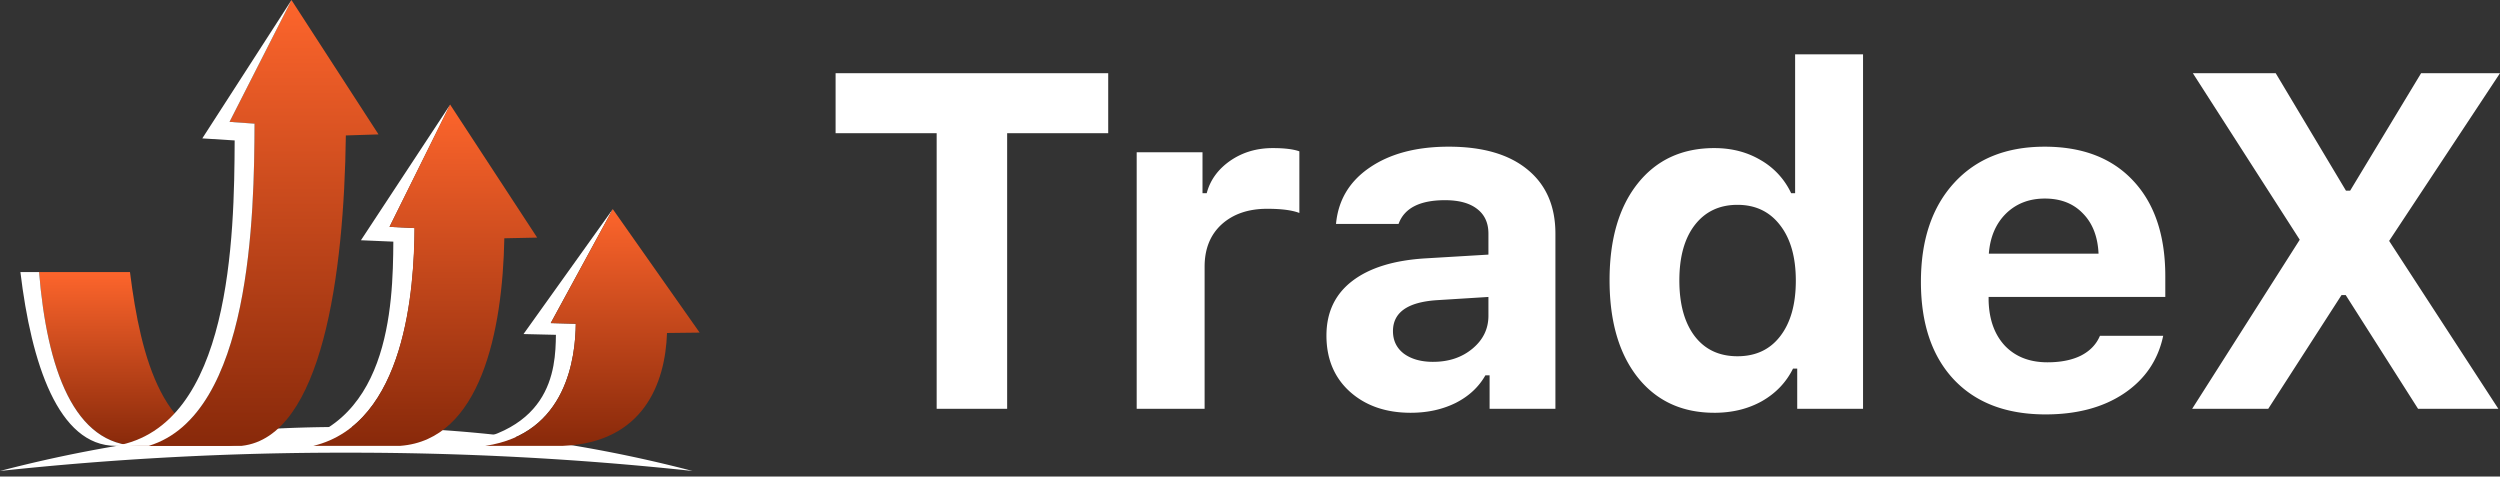 <svg width="320" height="61" fill="none" xmlns="http://www.w3.org/2000/svg"><rect width="100%" height="100%" fill="#333333" stroke="none"/><g clip-path="url(#a)"><path d="M44.323 57.944c14.806-.02 29.601.761 44.323 2.34a173.302 173.302 0 0 0-44.323-5.63A173.302 173.302 0 0 0 0 60.284a410.23 410.23 0 0 1 44.323-2.34Z" fill="#fff"/><path d="M16.637 34.827H5.004c1.006 12.346 4.45 22.24 12.74 22.24h13.187c-9.993 0-12.904-11.179-14.294-22.24Z" fill="url(#b)"/><path d="M5.004 34.827c1.006 12.346 4.45 22.24 12.74 22.24H14.8c-7.354 0-10.795-10.589-12.187-22.24h2.392ZM70.494 41.355l3.207.084c-.045 4.19-1.086 14.071-11.578 15.629H55.93c14.784-.915 15.174-9.758 15.227-14.211l-4.148-.098 11.429-15.992-7.943 14.588ZM49.863 29.04l3.207.154c-.045 7.683-1.132 25.01-12.94 27.874h-5.01C49.905 55.38 50.295 39.12 50.347 30.93l-4.147-.178 11.428-17.369-7.765 15.657Z" fill="#fff"/><path d="m78.437 26.767-7.943 14.588 3.207.084c-.045 4.19-1.086 14.071-11.578 15.629h9.938c10.279-.42 13.1-7.984 13.315-14.445l4.179-.05-11.118-15.806Z" fill="url(#c)"/><path d="m68.757 30.413-11.143-17.03-7.765 15.657 3.207.154c-.045 7.683-1.132 25.01-12.94 27.874h11.122c10.28-.772 13.1-14.686 13.316-26.568l4.203-.087Z" fill="url(#d)"/><path d="M48.45 17.204 37.306 0 30.13 11.145 37.32.003l-7.942 15.598 3.207.227c-.049 11.497-.394 37.24-13.542 41.24h11.905c10.283-1.156 13.103-21.965 13.32-39.731l4.181-.133Z" fill="url(#e)"/><path d="m29.378 15.601 3.207.227c-.049 11.497-.394 37.24-13.542 41.24H14.81c14.788-2.522 15.178-26.84 15.227-39.092l-4.144-.262L37.322 0l-7.943 15.601Z" fill="#fff"/></g><path d="m280.594 52.33 13.773-21.645-13.683-21.317h10.605l8.993 15.035h.538l9.082-15.035H320l-14.191 21.466 13.982 21.495h-10.277l-9.262-14.558h-.538l-9.381 14.558h-9.739ZM261.742 25.415c-2.011 0-3.674.645-4.989 1.935-1.295 1.29-2.022 2.997-2.181 5.121h14.042c-.1-2.183-.767-3.9-2.002-5.15-1.215-1.27-2.838-1.906-4.87-1.906Zm7.051 17.566h8.096c-.657 3.116-2.33 5.577-5.019 7.383-2.669 1.786-6.015 2.68-10.038 2.68-5.019 0-8.933-1.49-11.741-4.466-2.809-2.997-4.213-7.165-4.213-12.505 0-5.339 1.414-9.556 4.243-12.653 2.828-3.096 6.692-4.644 11.591-4.644 4.86 0 8.644 1.459 11.353 4.376 2.729 2.918 4.093 6.987 4.093 12.207v2.65h-22.616v.446c.06 2.442.757 4.377 2.091 5.806 1.355 1.409 3.167 2.114 5.438 2.114 1.713 0 3.147-.288 4.302-.864 1.155-.595 1.962-1.439 2.42-2.53ZM219.438 52.835c-4.143 0-7.419-1.518-9.829-4.555-2.39-3.037-3.585-7.175-3.585-12.415 0-5.22 1.195-9.338 3.585-12.355 2.41-3.037 5.686-4.555 9.829-4.555 2.231 0 4.213.516 5.946 1.548a9.512 9.512 0 0 1 3.883 4.227h.508V6.957h8.694v45.372h-8.425v-5.15h-.538c-.876 1.766-2.2 3.155-3.973 4.167-1.773.993-3.804 1.49-6.095 1.49Zm8.425-23.996c-1.334-1.747-3.157-2.62-5.467-2.62-2.31 0-4.133.863-5.467 2.59-1.315 1.707-1.972 4.069-1.972 7.086 0 3.037.657 5.418 1.972 7.145 1.314 1.707 3.137 2.56 5.467 2.56 2.33 0 4.153-.853 5.467-2.56 1.335-1.727 2.002-4.099 2.002-7.115 0-2.997-.667-5.36-2.002-7.086ZM183.438 46.315c2.012 0 3.695-.566 5.049-1.697 1.355-1.131 2.032-2.53 2.032-4.198V38.01l-6.662.416c-3.705.259-5.557 1.578-5.557 3.96 0 1.21.468 2.174 1.404 2.888.956.695 2.201 1.042 3.734 1.042Zm-2.868 6.52c-3.186 0-5.786-.903-7.797-2.71-1.992-1.805-2.988-4.197-2.988-7.174 0-2.958 1.096-5.28 3.286-6.967 2.211-1.707 5.368-2.68 9.471-2.918l7.977-.476v-2.68c0-1.369-.478-2.42-1.434-3.155-.956-.754-2.33-1.131-4.123-1.131-3.227 0-5.208 1.012-5.945 3.036h-8.007c.279-3.037 1.713-5.438 4.302-7.205 2.609-1.786 5.985-2.68 10.128-2.68 4.342 0 7.698.974 10.068 2.919 2.39 1.945 3.585 4.684 3.585 8.217v22.418h-8.425v-4.287h-.538c-.856 1.508-2.131 2.69-3.824 3.543-1.693.833-3.605 1.25-5.736 1.25ZM145.496 52.329V19.49h8.425v5.24h.538c.438-1.667 1.434-3.046 2.987-4.138 1.574-1.092 3.396-1.637 5.468-1.637 1.493 0 2.629.139 3.405.416v7.89c-.916-.357-2.29-.536-4.122-.536-2.41 0-4.352.665-5.826 1.995-1.454 1.33-2.181 3.136-2.181 5.418v18.19h-8.694ZM128.915 52.33h-9.022V17.05h-12.937V9.367h34.895v7.681h-12.936v35.28Z" fill="#fff"/><defs><linearGradient id="b" x1="17.967" y1="57.068" x2="17.967" y2="34.827" gradientUnits="userSpaceOnUse"><stop stop-color="#88290A"/><stop offset="1" stop-color="#FD652C"/></linearGradient><linearGradient id="c" x1="75.839" y1="57.068" x2="75.839" y2="26.767" gradientUnits="userSpaceOnUse"><stop stop-color="#88290A"/><stop offset="1" stop-color="#FD652C"/></linearGradient><linearGradient id="d" x1="54.437" y1="57.068" x2="54.437" y2="13.383" gradientUnits="userSpaceOnUse"><stop stop-color="#88290A"/><stop offset="1" stop-color="#FD652C"/></linearGradient><linearGradient id="e" x1="33.746" y1="57.068" x2="33.746" y2="0" gradientUnits="userSpaceOnUse"><stop stop-color="#88290A"/><stop offset="1" stop-color="#FD652C"/></linearGradient><clipPath id="a"><path fill="#fff" d="M0 0h89.565v60.284H0z"/></clipPath></defs></svg>
